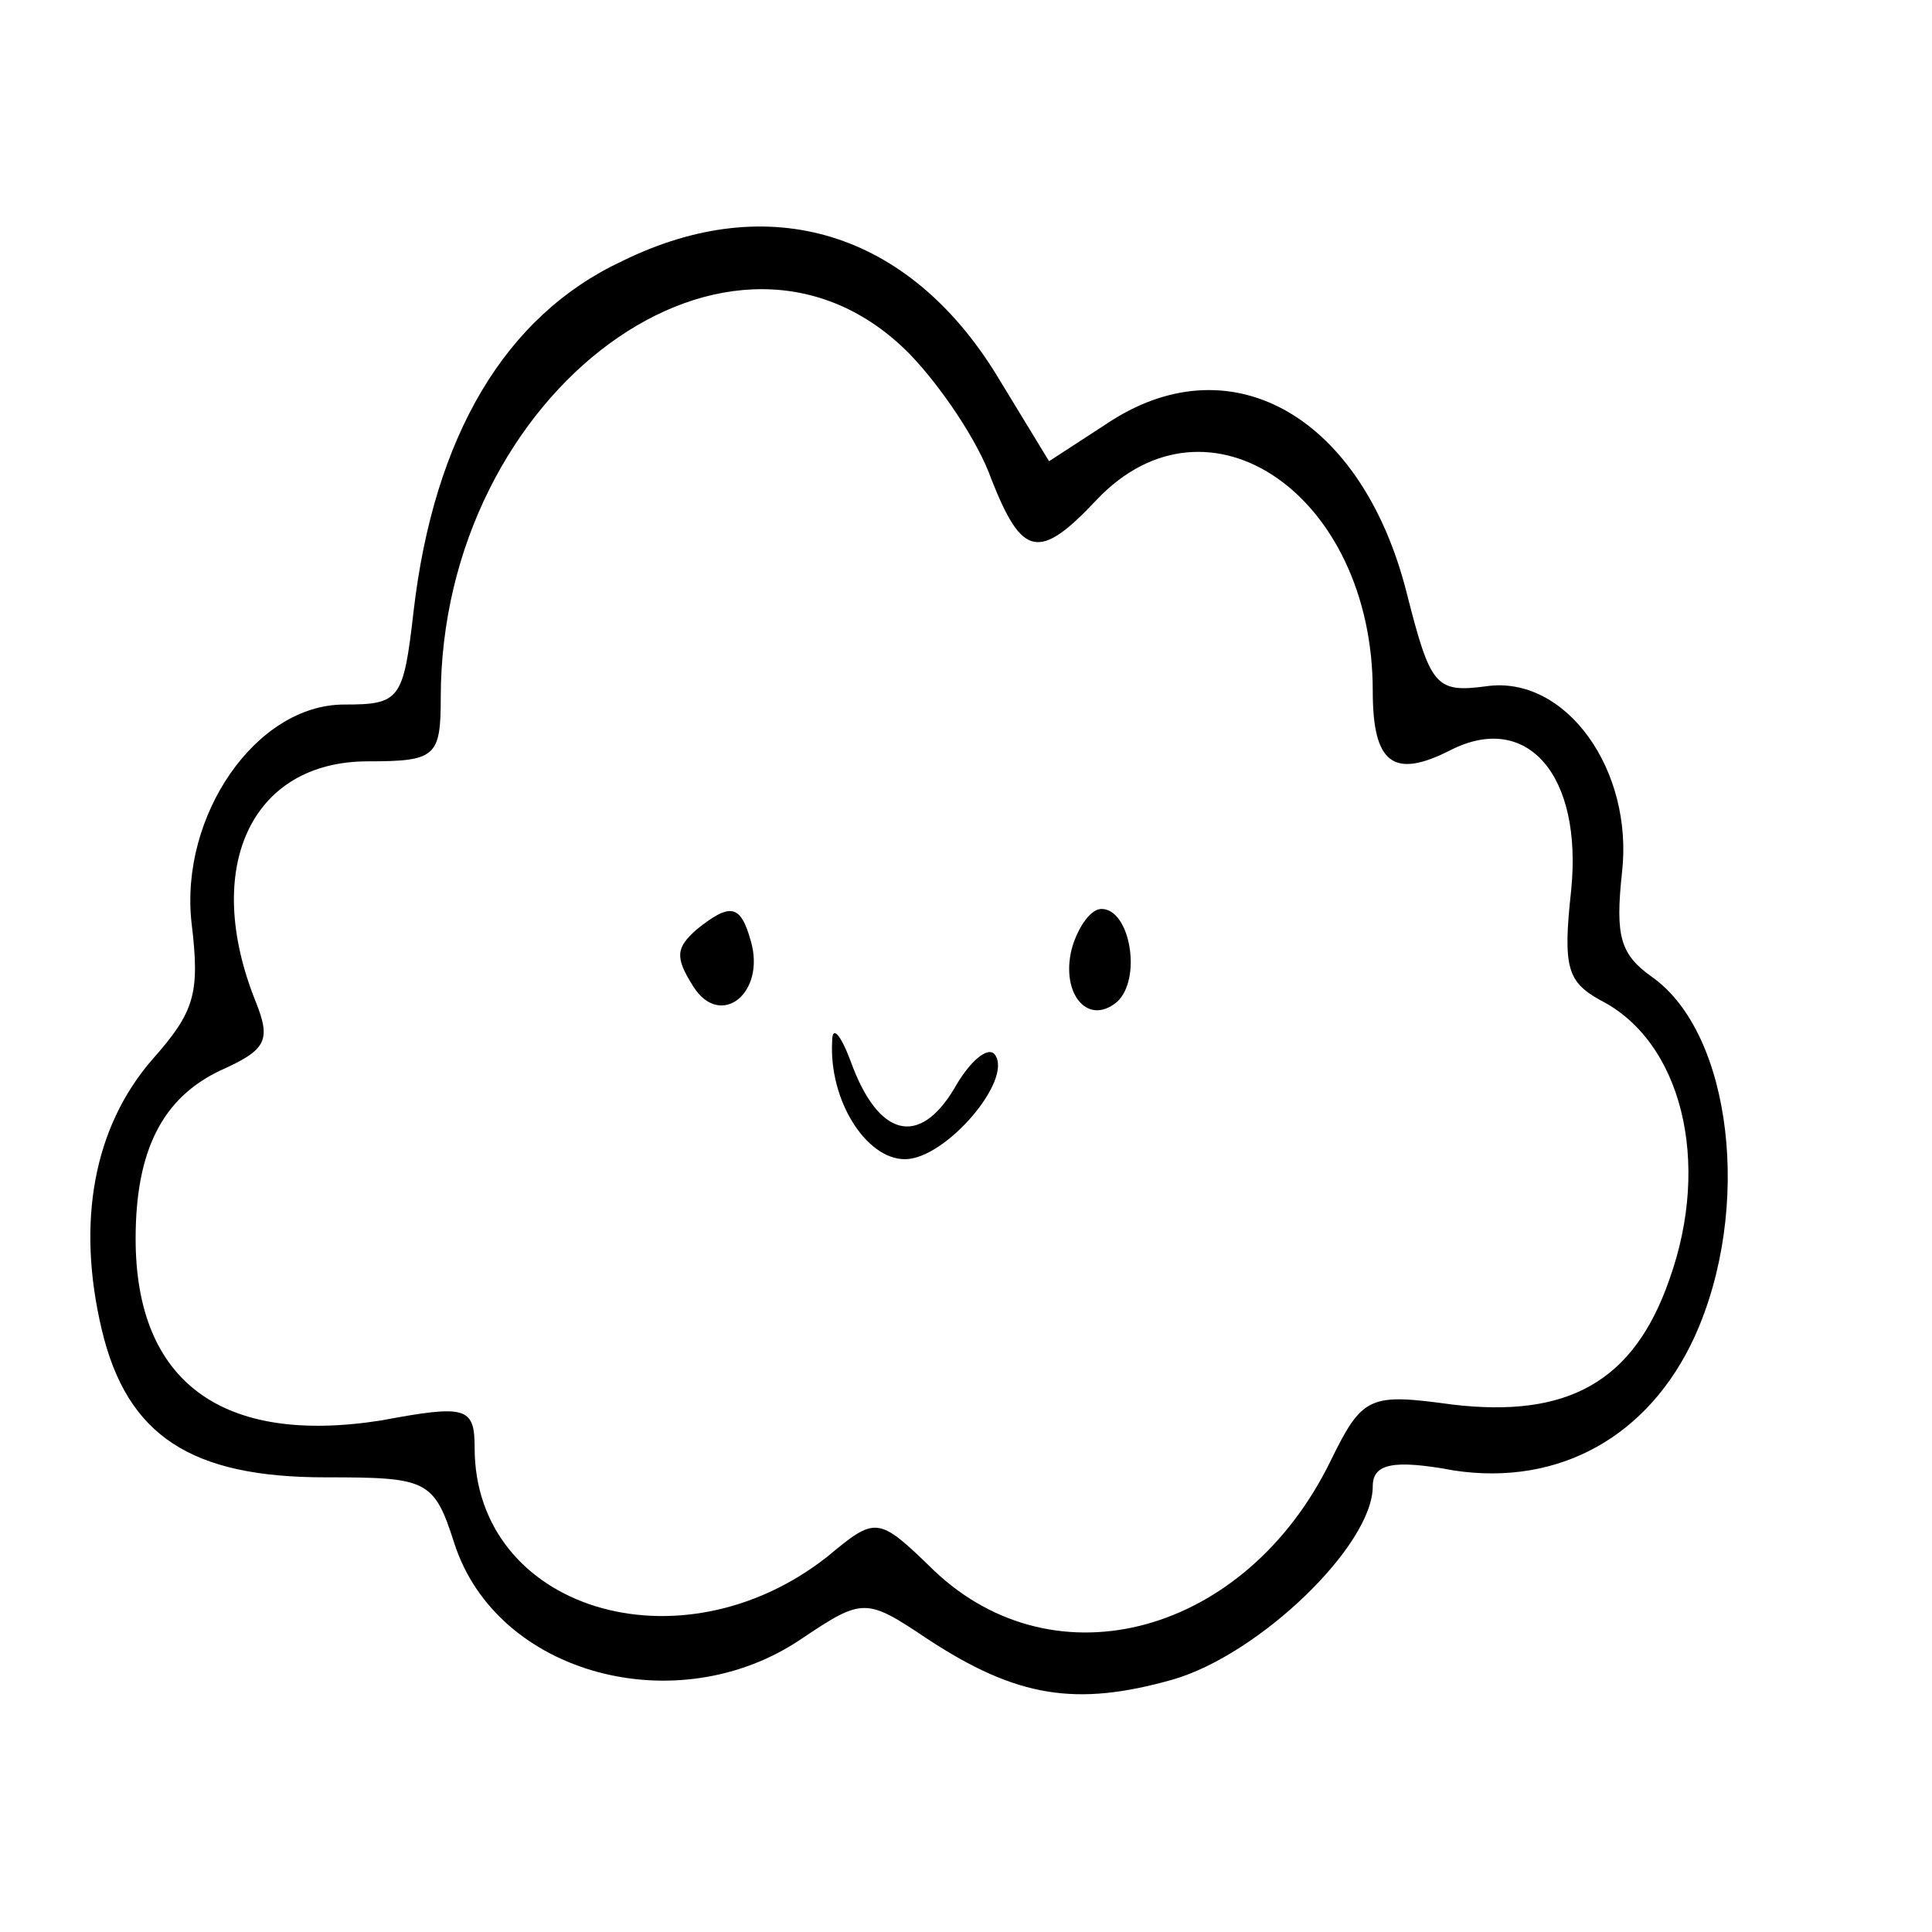 <svg width="15" height="15" viewBox="0 0 15 15" fill="none" xmlns="http://www.w3.org/2000/svg">
<path d="M4.829 2.028C3.922 2.452 3.369 3.387 3.211 4.746C3.132 5.434 3.106 5.47 2.672 5.47C1.987 5.47 1.395 6.334 1.487 7.164C1.553 7.711 1.514 7.852 1.185 8.223C0.724 8.752 0.593 9.493 0.79 10.323C0.987 11.152 1.487 11.47 2.527 11.47C3.316 11.47 3.369 11.487 3.527 11.981C3.856 13.005 5.264 13.376 6.224 12.723C6.698 12.405 6.724 12.405 7.198 12.723C7.895 13.181 8.356 13.252 9.106 13.04C9.777 12.846 10.658 11.999 10.658 11.54C10.658 11.364 10.816 11.329 11.29 11.417C12.106 11.54 12.803 11.152 13.158 10.376C13.606 9.387 13.448 8.028 12.829 7.587C12.579 7.411 12.54 7.27 12.593 6.776C12.685 5.981 12.158 5.24 11.54 5.328C11.145 5.381 11.106 5.328 10.922 4.605C10.579 3.246 9.579 2.664 8.632 3.264L8.145 3.581L7.737 2.911C7.053 1.799 5.974 1.464 4.829 2.028ZM7.066 2.752C7.303 2.999 7.593 3.423 7.698 3.723C7.935 4.323 8.066 4.358 8.514 3.881C9.382 2.964 10.658 3.846 10.658 5.364C10.658 5.928 10.816 6.052 11.264 5.823C11.856 5.523 12.29 6.017 12.198 6.917C12.132 7.517 12.172 7.623 12.422 7.764C13.053 8.081 13.29 9.017 12.961 9.934C12.685 10.729 12.172 11.011 11.277 10.905C10.632 10.817 10.579 10.834 10.329 11.346C9.672 12.687 8.198 13.093 7.251 12.193C6.816 11.77 6.803 11.77 6.422 12.087C5.277 12.987 3.685 12.493 3.685 11.24C3.685 10.923 3.619 10.905 2.961 11.028C1.724 11.223 1.053 10.729 1.053 9.617C1.053 8.928 1.264 8.523 1.711 8.311C2.066 8.152 2.106 8.081 1.987 7.781C1.566 6.74 1.948 5.911 2.856 5.911C3.382 5.911 3.422 5.876 3.422 5.417C3.422 3.034 5.698 1.358 7.066 2.752Z" fill="black"/>
<path d="M5.408 7.217C5.25 7.358 5.237 7.429 5.382 7.658C5.593 7.993 5.948 7.711 5.829 7.305C5.75 7.023 5.672 7.005 5.408 7.217Z" fill="black"/>
<path d="M8.329 7.339C8.223 7.692 8.434 7.975 8.671 7.78C8.868 7.604 8.776 7.057 8.552 7.057C8.473 7.057 8.381 7.18 8.329 7.339Z" fill="black"/>
<path d="M6.461 8.082C6.434 8.541 6.724 9 7.026 9C7.342 9 7.869 8.382 7.724 8.188C7.671 8.118 7.526 8.241 7.408 8.453C7.132 8.912 6.816 8.824 6.605 8.241C6.526 8.029 6.461 7.959 6.461 8.082Z" fill="black"/>
</svg>
